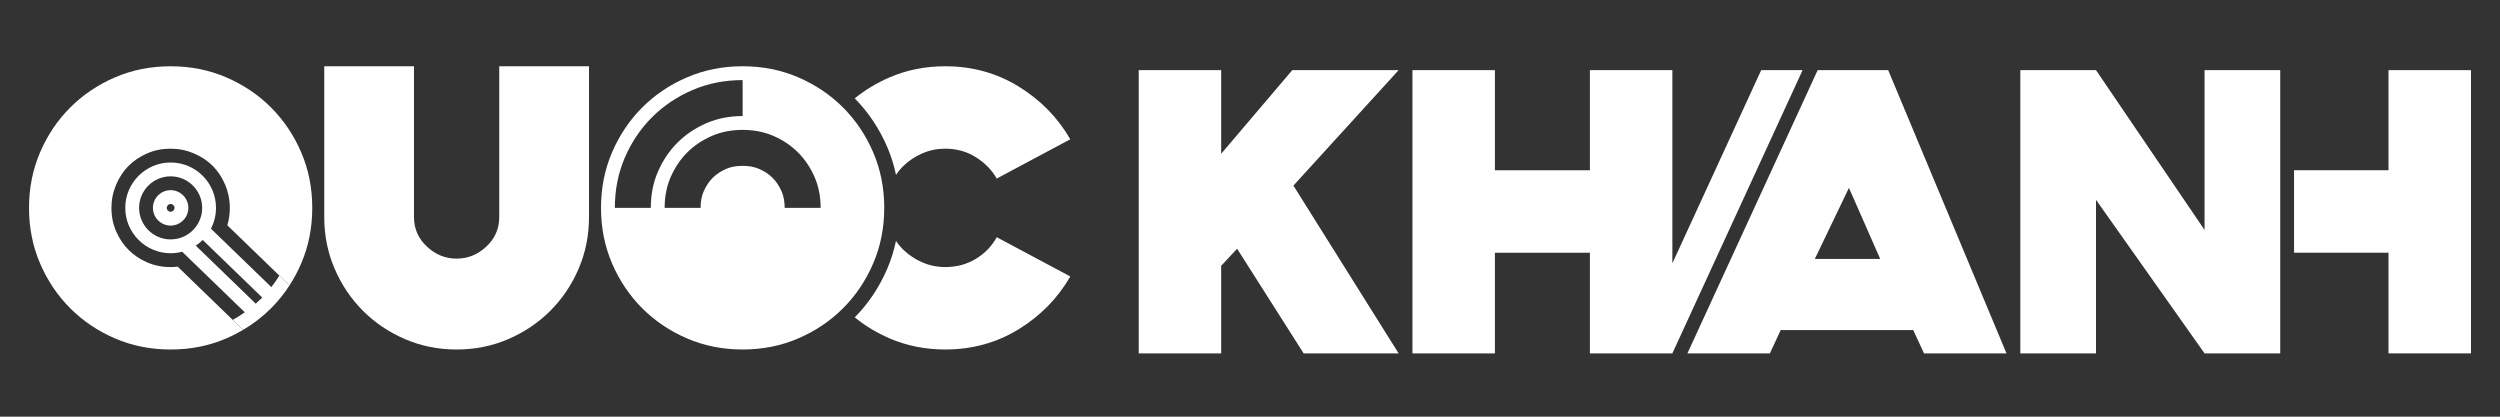 <?xml version="1.0" encoding="utf-8"?>
<!-- Generator: Adobe Illustrator 24.0.1, SVG Export Plug-In . SVG Version: 6.00 Build 0)  -->
<svg version="1.1" id="Layer_1" xmlns="http://www.w3.org/2000/svg" xmlns:xlink="http://www.w3.org/1999/xlink" x="0px" y="0px"
	 viewBox="0 0 3000 500" style="enable-background:new 0 0 3000 500;" xml:space="preserve">
<rect x="0" y="0" width="3000" height="500" fill="#333333" stroke="none"/>
<style type="text/css">
	.st0{fill:#FFFFFF;}
</style>
<g>
	<g>
		<path class="st0" d="M213.23,319.99c-2.79,0.33-5.61,0.49-8.47,0.49c-10.19,0-19.58-1.88-28.21-5.64
			c-8.63-3.75-16.05-8.73-22.24-14.94c-6.2-6.19-11.18-13.61-14.94-22.24c-3.77-8.63-5.64-18.03-5.64-28.21
			c0-9.73,1.88-19.02,5.64-27.88c3.75-8.85,8.73-16.37,14.94-22.57c6.19-6.19,13.61-11.17,22.24-14.94
			c8.63-3.75,18.03-5.64,28.21-5.64c9.73,0,19.02,1.89,27.88,5.64c8.85,3.77,16.37,8.74,22.57,14.94
			c6.19,6.2,11.17,13.72,14.94,22.57c3.75,8.86,5.64,18.15,5.64,27.88c0,7.38-1,14.35-2.97,20.91l74.58,72.15
			c5.33-8.24,10.01-17.02,14.03-26.34c8.85-20.58,13.28-42.82,13.28-66.71s-4.43-46.14-13.28-66.71
			c-8.86-20.58-20.91-38.5-36.18-53.77s-33.19-27.32-53.77-36.18c-20.58-8.85-42.82-13.28-66.71-13.28s-46.14,4.43-66.71,13.28
			c-20.58,8.86-38.5,20.91-53.77,36.18s-27.33,33.19-36.18,53.77c-8.86,20.58-13.28,42.82-13.28,66.71s4.42,46.14,13.28,66.71
			c8.85,20.58,20.91,38.5,36.18,53.77s33.19,27.33,53.77,36.18c20.58,8.86,42.82,13.28,66.71,13.28s46.14-4.42,66.71-13.28
			c7.05-3.03,13.78-6.45,20.21-10.23L213.23,319.99z"/>
		<g>
			<path class="st0" d="M335.21,330.72c-2.97,4.8-6.17,9.4-9.61,13.79l-72.47-70.11c2.42-4.67,4.18-9.73,5.16-15.07
				c0-0.01,0.01-0.03,0.01-0.05c0.18-0.97,0.33-1.95,0.46-2.94c0.02-0.13,0.03-0.27,0.05-0.4c0.18-1.5,0.3-3.02,0.35-4.56
				c0.01-0.26,0.01-0.53,0.02-0.79c0.01-0.38,0.03-0.76,0.03-1.15c0-30.02-24.42-54.44-54.44-54.44s-54.44,24.42-54.44,54.44
				c0,30.02,24.42,54.44,54.44,54.44c0.43,0,0.86-0.02,1.29-0.03c0.23-0.01,0.46-0.01,0.69-0.02c0.51-0.02,1.02-0.04,1.53-0.07
				c0.11-0.01,0.22-0.02,0.33-0.03c1.01-0.07,2.02-0.17,3.02-0.3c0.11-0.01,0.23-0.03,0.34-0.04c2.27-0.3,4.49-0.73,6.66-1.3
				l75.13,72.68c-4.63,3.26-9.46,6.29-14.5,9.07l12.43,12.02c12.33-7.26,23.53-15.9,33.57-25.94c8.35-8.35,15.73-17.49,22.15-27.42
				L335.21,330.72z M214.38,286.05c-3.13,0.82-6.37,1.24-9.62,1.24c-20.86,0-37.84-16.97-37.84-37.84s16.97-37.84,37.84-37.84
				c20.86,0,37.84,16.97,37.84,37.84c0,1.51-0.09,3-0.26,4.48c0,0.03-0.01,0.06-0.01,0.09c-0.08,0.69-0.19,1.38-0.31,2.07
				c-0.01,0.06-0.02,0.11-0.03,0.17c-0.66,3.64-1.87,7.15-3.6,10.51l-0.58,1.13c-4.87,8.69-13.06,15.27-22.85,18.01L214.38,286.05z
				 M313.51,358.2c-2.14,2.14-4.34,4.21-6.61,6.22l-72-69.65c3-2,5.8-4.29,8.34-6.84l71.43,69.1
				C314.29,357.42,313.9,357.81,313.51,358.2z"/>
			<path class="st0" d="M204.76,228.2c-11.72,0-21.25,9.53-21.25,21.25c0,11.72,9.53,21.25,21.25,21.25s21.25-9.53,21.25-21.25
				C226.02,237.73,216.48,228.2,204.76,228.2z M204.76,254.11c-2.57,0-4.66-2.09-4.66-4.66c0-2.57,2.09-4.66,4.66-4.66
				c2.57,0,4.66,2.09,4.66,4.66C209.42,252.02,207.33,254.11,204.76,254.11z"/>
		</g>
		<path class="st0" d="M706.79,79.52v181.04c0,21.99-4.15,42.63-12.45,61.92c-8.31,19.3-19.63,36.12-33.99,50.48
			c-14.36,14.36-31.19,25.69-50.48,33.99c-19.3,8.3-39.94,12.45-61.92,12.45c-21.99,0-42.63-4.15-61.92-12.45
			c-19.3-8.3-36.12-19.62-50.48-33.99c-14.36-14.35-25.69-31.18-33.99-50.48c-8.31-19.29-12.45-39.93-12.45-61.92V79.52h107.68
			v181.04c0,13.91,5.15,25.69,15.48,35.33c10.32,9.65,22.21,14.47,35.67,14.47c13.46,0,25.34-4.82,35.67-14.47
			c10.32-9.64,15.48-21.42,15.48-35.33V79.52H706.79z"/>
		<path class="st0" d="M1047.81,182.74c-8.86-20.58-20.91-38.5-36.18-53.77s-33.19-27.32-53.77-36.18
			c-20.58-8.85-42.82-13.28-66.71-13.28c-23.9,0-46.14,4.43-66.71,13.28c-20.58,8.86-38.5,20.91-53.77,36.18
			c-15.27,15.27-27.33,33.19-36.18,53.77c-8.86,20.58-13.28,42.82-13.28,66.71s4.42,46.14,13.28,66.71
			c8.85,20.58,20.91,38.5,36.18,53.77c15.27,15.27,33.19,27.33,53.77,36.18c20.58,8.86,42.82,13.28,66.71,13.28
			c23.9,0,46.14-4.42,66.71-13.28c20.58-8.85,38.5-20.91,53.77-36.18s27.32-33.19,36.18-53.77c8.85-20.58,13.28-42.82,13.28-66.71
			S1056.66,203.32,1047.81,182.74z M780.96,249.45h-43.15c0-21.53,4.01-41.77,11.92-60.15c7.97-18.54,18.96-34.89,32.67-48.6
			c13.69-13.69,30.04-24.68,48.6-32.67c18.4-7.91,38.64-11.92,60.15-11.92v43.15c-15.62,0-30.12,2.83-43.09,8.41
			c-13.51,5.82-25.34,13.74-35.14,23.55c-9.82,9.82-17.74,21.64-23.55,35.14C783.78,219.32,780.96,233.82,780.96,249.45z
			 M941.6,249.45c0-7.46-1.19-14.01-3.54-19.47c-2.81-6.53-6.48-12.09-10.92-16.52c-4.43-4.43-9.98-8.1-16.47-10.89
			c-5.5-2.36-12.06-3.56-19.52-3.56c-7.46,0-14.01,1.19-19.47,3.54c-6.53,2.81-12.09,6.48-16.52,10.92
			c-4.44,4.44-8.11,9.99-10.91,16.52c-2.35,5.46-3.54,12.01-3.54,19.47h-43.15c0-13.36,2.37-25.65,7.06-36.53
			c4.97-11.56,11.71-21.64,20.04-29.97c8.32-8.32,18.4-15.06,29.97-20.04c10.89-4.68,23.18-7.06,36.53-7.06
			c13.35,0,25.65,2.38,36.56,7.07c11.55,4.97,21.63,11.71,29.94,20.03c8.32,8.32,15.06,18.4,20.04,29.97
			c4.68,10.89,7.06,23.18,7.06,36.53H941.6z"/>
		<g>
			<path class="st0" d="M1075.2,209.87c2.64-3.98,5.63-7.61,9-10.87c6.41-6.19,13.94-11.17,22.57-14.94
				c8.63-3.75,17.81-5.64,27.55-5.64c13.71,0,25.99,3.43,36.84,10.29c10.84,6.87,19.14,15.38,24.89,25.56l88.29-47.13
				c-15.05-26.11-35.74-47.23-62.07-63.39c-26.33-16.15-55.66-24.23-87.96-24.23c-23.9,0-46.14,4.43-66.71,13.28
				c-15.39,6.63-29.36,15.04-41.91,25.25c16.31,16.51,29.4,36.06,38.9,58.13C1069.24,186.96,1072.77,198.22,1075.2,209.87z"/>
			<path class="st0" d="M1171.17,310.52c-10.85,6.64-23.13,9.96-36.84,9.96c-9.74,0-18.92-1.88-27.55-5.64
				c-8.63-3.75-16.16-8.73-22.57-14.94c-3.38-3.26-6.38-6.86-9.02-10.8c-2.44,11.63-5.96,22.86-10.59,33.61
				c-9.51,22.08-22.59,41.63-38.9,58.14c12.55,10.21,26.52,18.63,41.91,25.25c20.58,8.86,42.82,13.28,66.71,13.28
				c32.3,0,61.62-8.07,87.96-24.23c26.32-16.15,47.02-37.28,62.07-63.39l-88.29-47.13C1190.3,295.26,1182.01,303.89,1171.17,310.52z
				"/>
		</g>
	</g>
	<g>
		<path class="st0" d="M1552.09,222.72l126.26,201.33h-113.97l-79.85-125.58l-19.11,20.47v105.1h-98.96V84.17h98.96V184.5
			l85.31-100.32h127.62L1552.09,222.72z"/>
		<polygon class="st0" points="2113.44,84.17 2006.83,316 2006.83,303.25 2006.83,204.29 2006.83,84.17 1907.87,84.17 
			1907.87,204.29 1793.9,204.29 1793.9,84.17 1694.94,84.17 1694.94,203.61 1694.94,303.25 1694.94,424.05 1793.9,424.05 
			1793.9,303.25 1907.87,303.25 1907.87,424.05 1957.15,424.05 2006.83,424.05 2163.12,84.17 		"/>
		<path class="st0" d="M2308.83,424.05l-12.97-27.98h-159.02l-12.97,27.98h-98.96l156.29-339.87h84.63l141.95,339.87H2308.83z
			 M2177.79,310.76h78.48l-37.54-85.31L2177.79,310.76z"/>
		<path class="st0" d="M2736.27,84.17v339.87h-90.81L2515.2,239.78v184.27h-90.81V84.17h90.81l130.27,191.78V84.17H2736.27z"/>
		<polygon class="st0" points="2866.21,84.17 2866.21,204.29 2752.87,204.29 2752.87,303.25 2866.21,303.25 2866.21,424.05 
			2965.17,424.05 2965.17,303.25 2965.17,204.29 2965.17,84.17 		"/>
	</g>
</g>
</svg>
